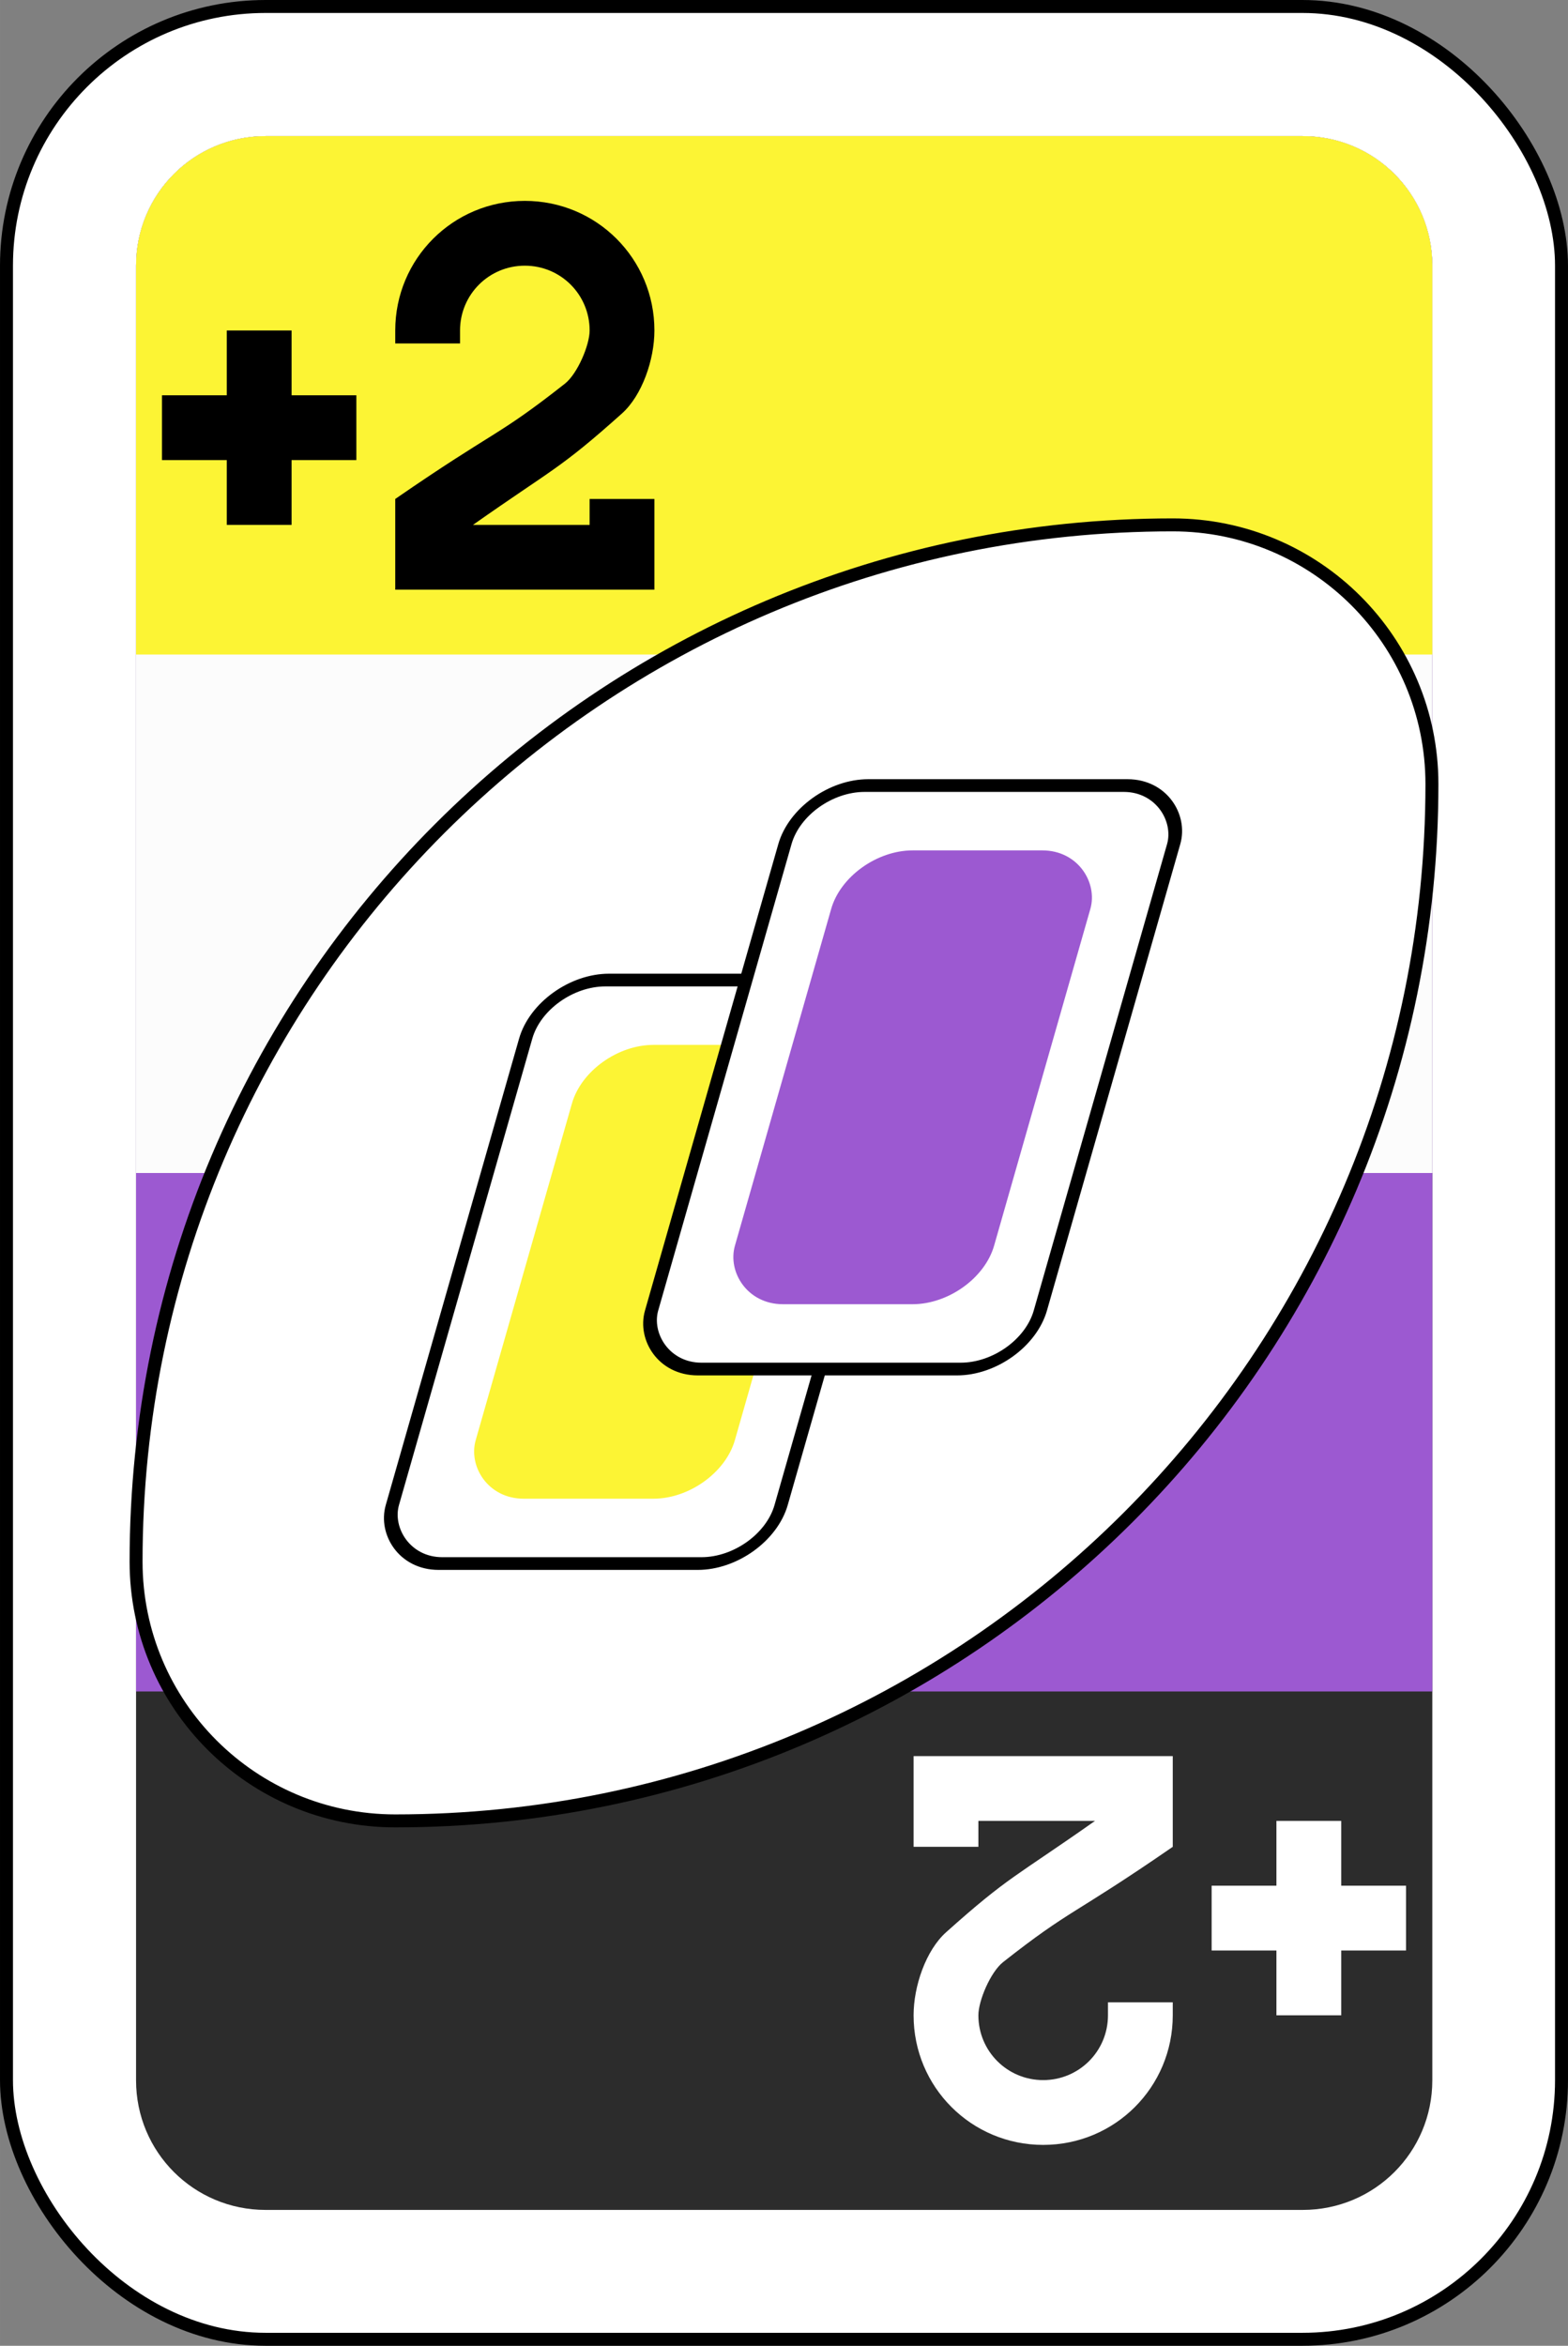 <?xml version="1.0" encoding="UTF-8" standalone="no"?>
<svg
   xmlns:dc="http://purl.org/dc/elements/1.1/"
   xmlns:cc="http://creativecommons.org/ns#"
   xmlns:rdf="http://www.w3.org/1999/02/22-rdf-syntax-ns#"
   xmlns:svg="http://www.w3.org/2000/svg"
   xmlns="http://www.w3.org/2000/svg"
   xmlns:sodipodi="http://sodipodi.sourceforge.net/DTD/sodipodi-0.dtd"
   xmlns:inkscape="http://www.inkscape.org/namespaces/inkscape"
   width="68.298mm"
   height="102.164mm"
   viewBox="0 0 242 362"
   id="svg6717"
   version="1.1"
   inkscape:version="1.0.2 (e86c870879, 2021-01-15)"
   sodipodi:docname="g_draw.svg">
  <rect x="0" y="0" width="242" height="362" fill="#808080" stroke="none"/>
  <defs
     id="defs6719" />
  <sodipodi:namedview
     id="base"
     pagecolor="#ffffff"
     bordercolor="#666666"
     borderopacity="1.0"
     inkscape:pageopacity="0.0"
     inkscape:pageshadow="2"
     inkscape:zoom="1.979899"
     inkscape:cx="56.062211"
     inkscape:cy="208.21534"
     inkscape:document-units="px"
     inkscape:current-layer="layer1"
     showgrid="false"
     fit-margin-top="0"
     fit-margin-left="0"
     fit-margin-right="0"
     fit-margin-bottom="0"
     inkscape:window-width="1920"
     inkscape:window-height="1029"
     inkscape:window-x="0"
     inkscape:window-y="0"
     inkscape:window-maximized="1"
     inkscape:document-rotation="0" />
  <g
     inkscape:label="Ebene 1"
     inkscape:groupmode="layer"
     id="layer1"
     transform="translate(-236.143,-337.076)">
    <rect
       style="fill:#ffffff;fill-opacity:1;fill-rule:evenodd;stroke:#000000;stroke-width:2;stroke-miterlimit:4;stroke-dasharray:none"
       id="rect2987-8-5-81-7-5-7-3"
       y="338.076"
       x="237.143"
       ry="40"
       rx="40"
       height="360"
       width="240" />
    <g
       id="g926"
       transform="matrix(0.667,0,0,1.6,257.143,358.076)">
      <path
         id="path906"
         style="fill:#2c2c2c;fill-opacity:1;stroke-width:1.102"
         d="m 43.732,22.4 c -11.819,0 -21.332,9.513 -21.332,21.332 V 342.4 c 0,11.819 9.513,21.332 21.332,21.332 H 214.4 c 11.819,0 21.332,-9.513 21.332,-21.332 V 43.732 c 0,-11.819 -9.513,-21.332 -21.332,-21.332 z"
         transform="matrix(1.406,0,0,0.586,-31.5,-13.125)" />
      <path
         id="path908"
         style="fill:#9c59d1;fill-opacity:1;stroke-width:1.102"
         d="m 43.732,22.4 c -11.819,0 -21.332,9.513 -21.332,21.332 V 278.4 H 235.732 V 43.732 c 0,-11.819 -9.513,-21.332 -21.332,-21.332 z"
         transform="matrix(1.406,0,0,0.586,-31.5,-13.125)" />
      <path
         id="path910"
         style="fill:#fcfcfc;fill-opacity:1;stroke-width:1.102"
         d="m 43.732,22.4 c -11.819,0 -21.332,9.513 -21.332,21.332 V 193.066 H 235.732 V 43.732 c 0,-11.819 -9.513,-21.332 -21.332,-21.332 z"
         transform="matrix(1.406,0,0,0.586,-31.5,-13.125)" />
      <path
         id="path912"
         style="fill:#fcf434;fill-opacity:1;stroke-width:1.102"
         d="m 43.732,22.4 c -11.819,0 -21.332,9.513 -21.332,21.332 V 107.732 H 235.732 V 43.732 c 0,-11.819 -9.513,-21.332 -21.332,-21.332 z"
         transform="matrix(1.406,0,0,0.586,-31.5,-13.125)" />
    </g>
    <path
       inkscape:connector-curvature="0"
       style="fill:#ffffff;fill-opacity:1;fill-rule:evenodd;stroke:#000000;stroke-width:2;stroke-miterlimit:4;stroke-dasharray:none;stroke-opacity:1"
       id="path3773-0-4-8-4-60-3-86-29-2-7-7"
       d="m 417.143,418.076 c -88.366,0 -160,71.634 -160,160 0,22.091 17.909,40 40,40 88.366,0 160,-71.634 160,-160 0,-22.091 -17.909,-40 -40,-40 z" />
    <rect
       style="fill:#ffffff;fill-opacity:1;fill-rule:evenodd;stroke:#000000;stroke-width:2.04;stroke-miterlimit:4;stroke-dasharray:none"
       id="rect6095-5-7-3-8"
       transform="matrix(1,0,-0.275,0.962,0,0)"
       y="507.607"
       x="459.451"
       ry="9.391"
       rx="10"
       height="93.601"
       width="60" />
    <rect
       style="fill:#fcf434;fill-opacity:1;fill-rule:evenodd;stroke:none;stroke-width:4"
       id="rect6097-3-9-4-9"
       transform="matrix(1,0,-0.275,0.962,0,0)"
       y="518.007"
       x="469.451"
       ry="9.391"
       rx="10"
       height="72.801"
       width="40" />
    <rect
       style="fill:#ffffff;fill-opacity:1;fill-rule:evenodd;stroke:#000000;stroke-width:2.04;stroke-miterlimit:4;stroke-dasharray:none"
       id="rect6095-1-6-0-5"
       transform="matrix(1,0,-0.275,0.962,0,0)"
       y="476.407"
       x="490.879"
       ry="9.391"
       rx="10"
       height="93.601"
       width="60" />
    <rect
       style="fill:#9c59d1;fill-opacity:1;fill-rule:evenodd;stroke:none;stroke-width:4"
       id="rect6097-8-1-8-5"
       transform="matrix(1,0,-0.275,0.962,0,0)"
       y="486.807"
       x="500.879"
       ry="9.391"
       rx="10"
       height="72.801"
       width="40" />
    <path
       inkscape:connector-curvature="0"
       style="fill:#000000;fill-opacity:1;fill-rule:evenodd;stroke:none;stroke-width:4"
       id="rect5649-4-2-7-8-5"
       d="m 271.143,388.076 v 10 h -10 v 10 h 10 v 10 h 10 v -10 h 10 v -10 h -10 v -10 z" />
    <path
       inkscape:connector-curvature="0"
       style="fill:#000000;fill-opacity:1;stroke:none;stroke-width:4"
       id="rect3163-52-9-8-1-1-2-7-3-6-0-9-5-9-2-6-6"
       d="m 317.143,368.076 c -11.08,0 -20,8.92 -20,20 v 2 h 10 v -2 c 0,-5.54 4.46,-10 10,-10 5.54,0 10,4.46 10,10 0,2.255 -1.871,6.68 -3.825,8.218 -10.61,8.35 -10.498,6.971 -26.175,17.782 v 14 h 20 20 v -10 -4 h -10 v 4 h -10 -8 c 12.38,-8.717 13.285,-8.506 22.986,-17.187 3.108,-2.782 5.014,-8.302 5.014,-12.813 0,-11.08 -8.92,-20 -20,-20 z" />
    <path
       inkscape:connector-curvature="0"
       style="fill:#ffffff;fill-opacity:1;fill-rule:evenodd;stroke:none;stroke-width:4"
       id="rect5649-4-2-7-0-7-6"
       d="m 443.143,648.077 v -10 h 10 v -10 h -10 v -10 h -10 v 10 h -10 v 10 h 10 v 10 z" />
    <path
       inkscape:connector-curvature="0"
       style="fill:#ffffff;fill-opacity:1;stroke:none;stroke-width:4"
       id="rect3163-52-9-8-1-1-2-7-3-6-0-9-5-9-2-2-0-3"
       d="m 397.143,668.077 c 11.08,0 20,-8.92 20,-20 v -2 h -10 v 2 c 0,5.54 -4.46,10 -10,10 -5.54,0 -10,-4.46 -10,-10 0,-2.255 1.871,-6.68 3.825,-8.218 10.61,-8.35 10.498,-6.971 26.175,-17.782 v -14 h -20 -20 v 10 4 h 10 v -4 h 10 8 c -12.38,8.718 -13.285,8.506 -22.986,17.188 -3.108,2.782 -5.014,8.302 -5.014,12.812 0,11.08 8.92,20 20,20 z" />
  </g>
</svg>
